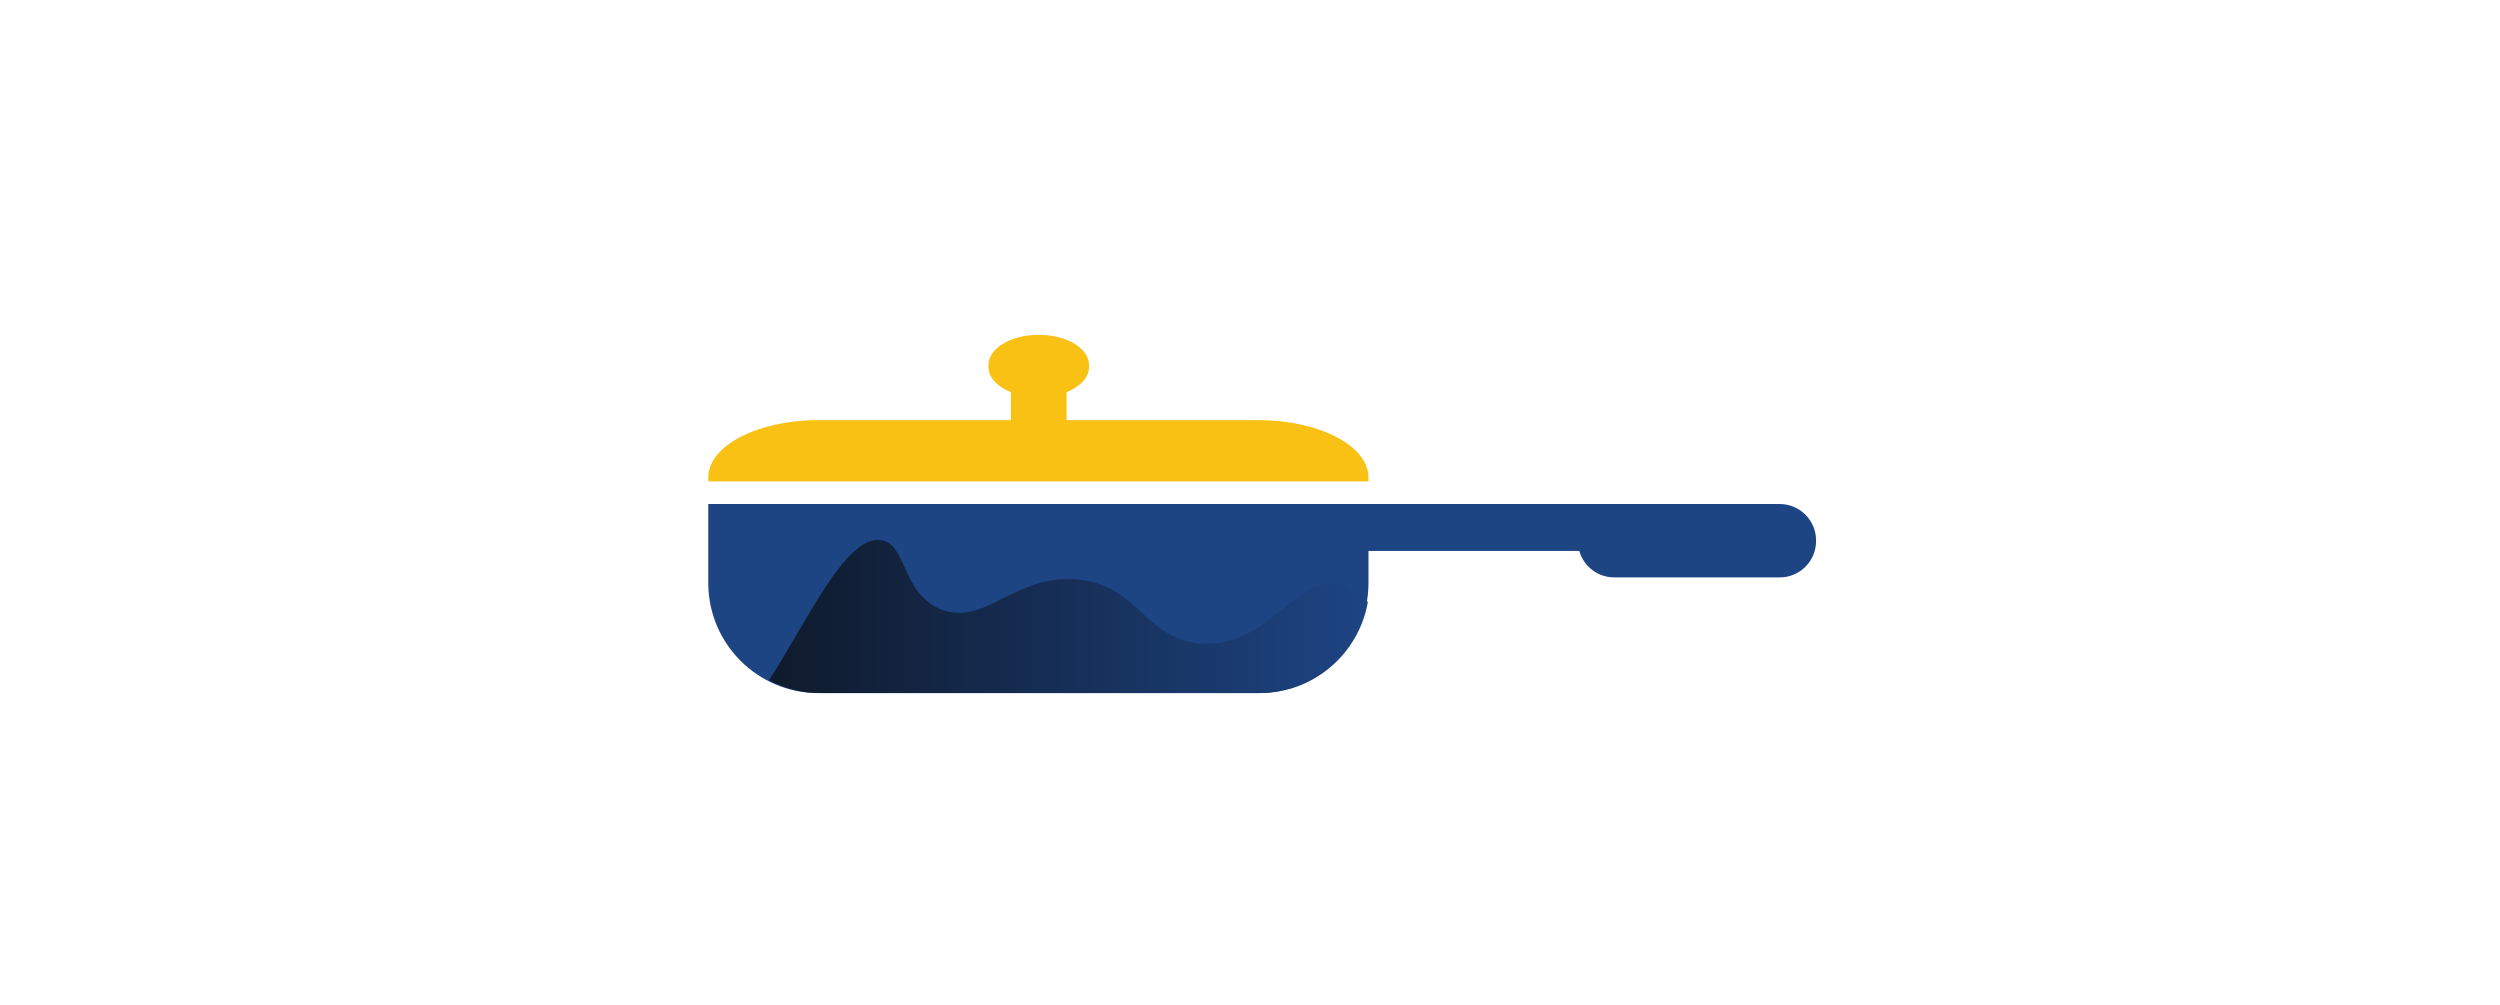 <?xml version="1.0" encoding="utf-8"?>
<!-- Generator: Adobe Illustrator 23.0.5, SVG Export Plug-In . SVG Version: 6.00 Build 0)  -->
<svg version="1.1" id="Layer_1" xmlns="http://www.w3.org/2000/svg" xmlns:xlink="http://www.w3.org/1999/xlink" x="0px" y="0px"
	 viewBox="0 0 883 355" style="enable-background:new 0 0 883 355;" xml:space="preserve">
<style type="text/css">
	.st0{fill:#F9C113;}
	.st1{fill:#1D4483;}
	.st2{fill:url(#SVGID_1_);}
</style>
<g>
	<path class="st0" d="M289.09,148.38c-21.5,0-38.93,9.07-38.93,20.25v1.39h233.18v-1.39c0-11.18-17.43-20.25-38.93-20.25h-67.69
		v-9.87c4.78-1.91,7.94-5.2,7.95-8.93v-0.62c0-5.9-7.88-10.69-17.6-10.69h-0.36c-9.72,0-17.6,4.79-17.6,10.69l0,0.62
		c0,3.74,3.16,7.03,7.95,8.94v9.87H289.09z"/>
	<path class="st1" d="M628.6,178.02h-4.64h-53.81h-86.8H250.16v27.85c0,21.5,17.43,38.93,38.93,38.93h155.33
		c21.5,0,38.93-17.43,38.93-38.93v-11.29h74.46c1.52,5.4,6.46,9.36,12.34,9.36h58.45c7.09,0,12.83-5.75,12.83-12.83v-0.26
		C641.43,183.77,635.68,178.02,628.6,178.02z"/>
	<linearGradient id="SVGID_1_" gradientUnits="userSpaceOnUse" x1="271.63" y1="217.739" x2="483.126" y2="217.739">
		<stop  offset="0" style="stop-color:#0F1A2B"/>
		<stop  offset="1" style="stop-color:#1D4483"/>
	</linearGradient>
	<path class="st2" d="M473.13,206.44c-15.47-3.56-25.1,22.47-48.74,20.89c-19.95-1.33-21.88-20.44-43.52-22.63
		c-22.42-2.27-33.11,16.94-48.74,10.44c-13.64-5.67-11.81-22.91-20.89-24.37c-12.54-2.01-26.34,29.18-39.61,49.46
		c5.39,2.82,11.43,4.56,17.93,4.56h155.33c19.17,0,35.02-13.89,38.24-32.14C479.99,209.44,476.59,207.24,473.13,206.44z"/>
</g>
</svg>

